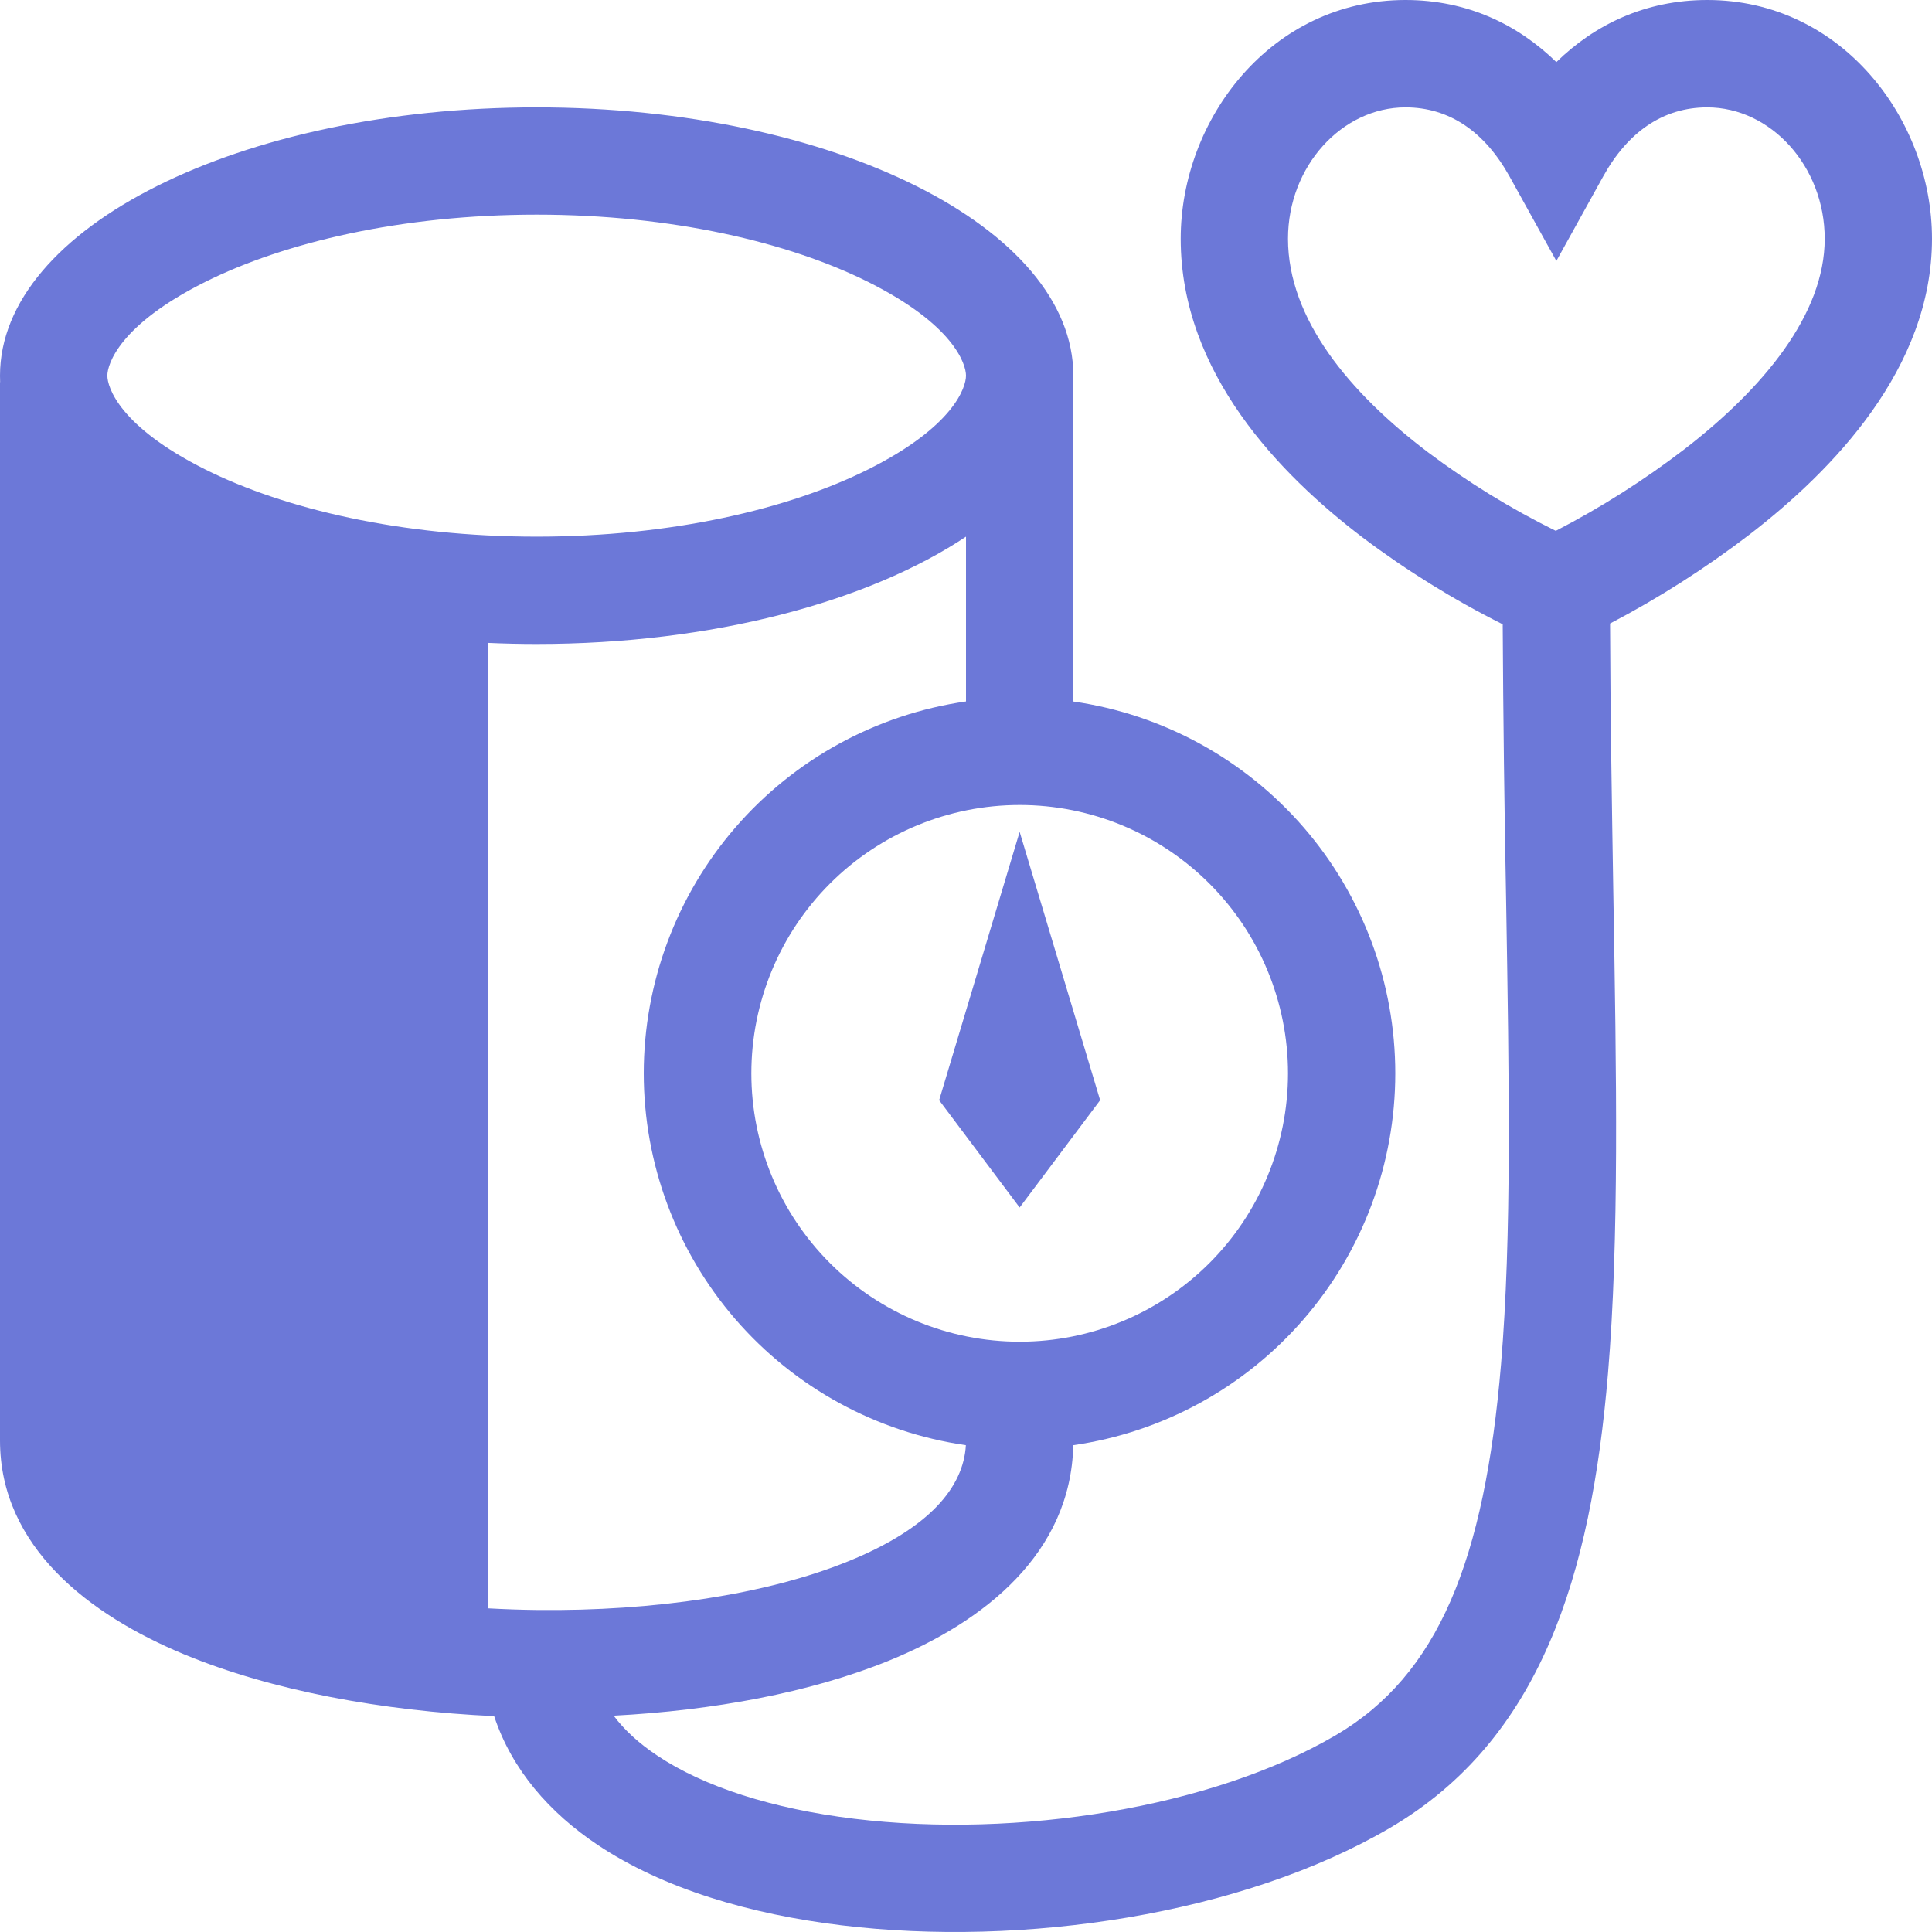 <svg width="30" height="30" viewBox="0 0 30 30" fill="none" xmlns="http://www.w3.org/2000/svg">
<g clip-path="url(#clip0_323_1232)">
<path d="M15.833 12.917L14.583 17.084L15.833 18.75L17.083 17.084L15.833 12.917Z" fill="#6C78D8"/>
<path fill-rule="evenodd" clip-rule="evenodd" d="M23.334 9.694C22.572 9.313 21.845 8.862 21.163 8.349C19.877 7.372 18.334 5.79 18.334 3.707C18.334 1.851 19.737 0 21.824 0C22.792 0 23.575 0.387 24.167 0.964C24.758 0.387 25.542 0 26.511 0C28.597 0 30 1.853 30 3.707C30 5.726 28.45 7.309 27.176 8.293C26.492 8.817 25.765 9.282 25.001 9.682C25.006 11.135 25.03 12.523 25.051 13.836C25.101 16.715 25.143 19.239 24.969 21.324C24.704 24.48 23.921 27.014 21.581 28.385C19.28 29.732 15.88 30.239 13.064 29.896C11.651 29.725 10.302 29.33 9.281 28.648C8.538 28.152 7.949 27.485 7.673 26.648C5.942 26.569 4.22 26.253 2.858 25.688C1.388 25.078 0 24.021 0 22.367V5.935H0.002C0.001 5.901 2.47158e-05 5.867 0 5.833C0 3.533 3.731 1.667 8.333 1.667C12.936 1.667 16.667 3.533 16.667 5.833C16.667 5.867 16.666 5.902 16.664 5.935H16.667V10.893C18.055 11.093 19.325 11.788 20.243 12.848C21.161 13.909 21.666 15.265 21.666 16.667C21.666 18.07 21.161 19.426 20.242 20.486C19.324 21.547 18.054 22.241 16.666 22.441C16.628 24.12 15.285 25.183 13.804 25.786C12.579 26.285 11.071 26.56 9.529 26.641C9.696 26.865 9.921 27.071 10.208 27.262C10.933 27.747 11.999 28.088 13.266 28.242C15.809 28.551 18.822 28.069 20.739 26.946C22.332 26.013 23.052 24.234 23.308 21.184C23.475 19.183 23.434 16.799 23.387 13.986C23.359 12.556 23.342 11.125 23.334 9.694ZM21.824 1.667C20.839 1.667 20 2.58 20 3.707C20 4.953 20.957 6.1 22.171 7.021C22.794 7.489 23.459 7.898 24.158 8.243C24.861 7.88 25.53 7.455 26.158 6.974C27.385 6.026 28.334 4.879 28.334 3.708C28.334 2.579 27.495 1.667 26.51 1.667C25.825 1.667 25.278 2.048 24.895 2.738L24.167 4.052L23.439 2.738C23.055 2.048 22.509 1.667 21.824 1.667ZM8.333 10C11.059 10 13.479 9.346 15 8.333V10.892C13.611 11.092 12.341 11.785 11.422 12.846C10.503 13.906 9.997 15.262 9.996 16.665C9.996 18.069 10.502 19.425 11.42 20.486C12.339 21.547 13.609 22.241 14.998 22.441C14.961 23.09 14.437 23.729 13.176 24.242C11.905 24.76 10.149 25.02 8.343 25C8.087 24.997 7.831 24.988 7.576 24.974V9.983C7.826 9.994 8.078 10 8.333 10ZM15 5.833C15 6.013 14.812 6.623 13.481 7.289C12.249 7.904 10.432 8.333 8.333 8.333C6.235 8.333 4.417 7.904 3.186 7.289C1.855 6.623 1.667 6.013 1.667 5.833C1.667 5.654 1.855 5.043 3.186 4.378C4.418 3.763 6.235 3.333 8.333 3.333C10.432 3.333 12.25 3.763 13.481 4.378C14.812 5.043 15 5.654 15 5.833ZM15.834 20.834C16.939 20.834 17.998 20.395 18.78 19.613C19.561 18.832 20 17.772 20 16.667C20 15.562 19.561 14.502 18.78 13.721C17.998 12.939 16.939 12.5 15.834 12.5C14.729 12.5 13.669 12.939 12.887 13.721C12.106 14.502 11.667 15.562 11.667 16.667C11.667 17.772 12.106 18.832 12.887 19.613C13.669 20.395 14.729 20.834 15.834 20.834Z" fill="#6C78D8"/>
</g>
<defs>
<clipPath id="clip0_323_1232">
<rect width="30" height="30" fill="white"/>
</clipPath>
</defs>
</svg>
